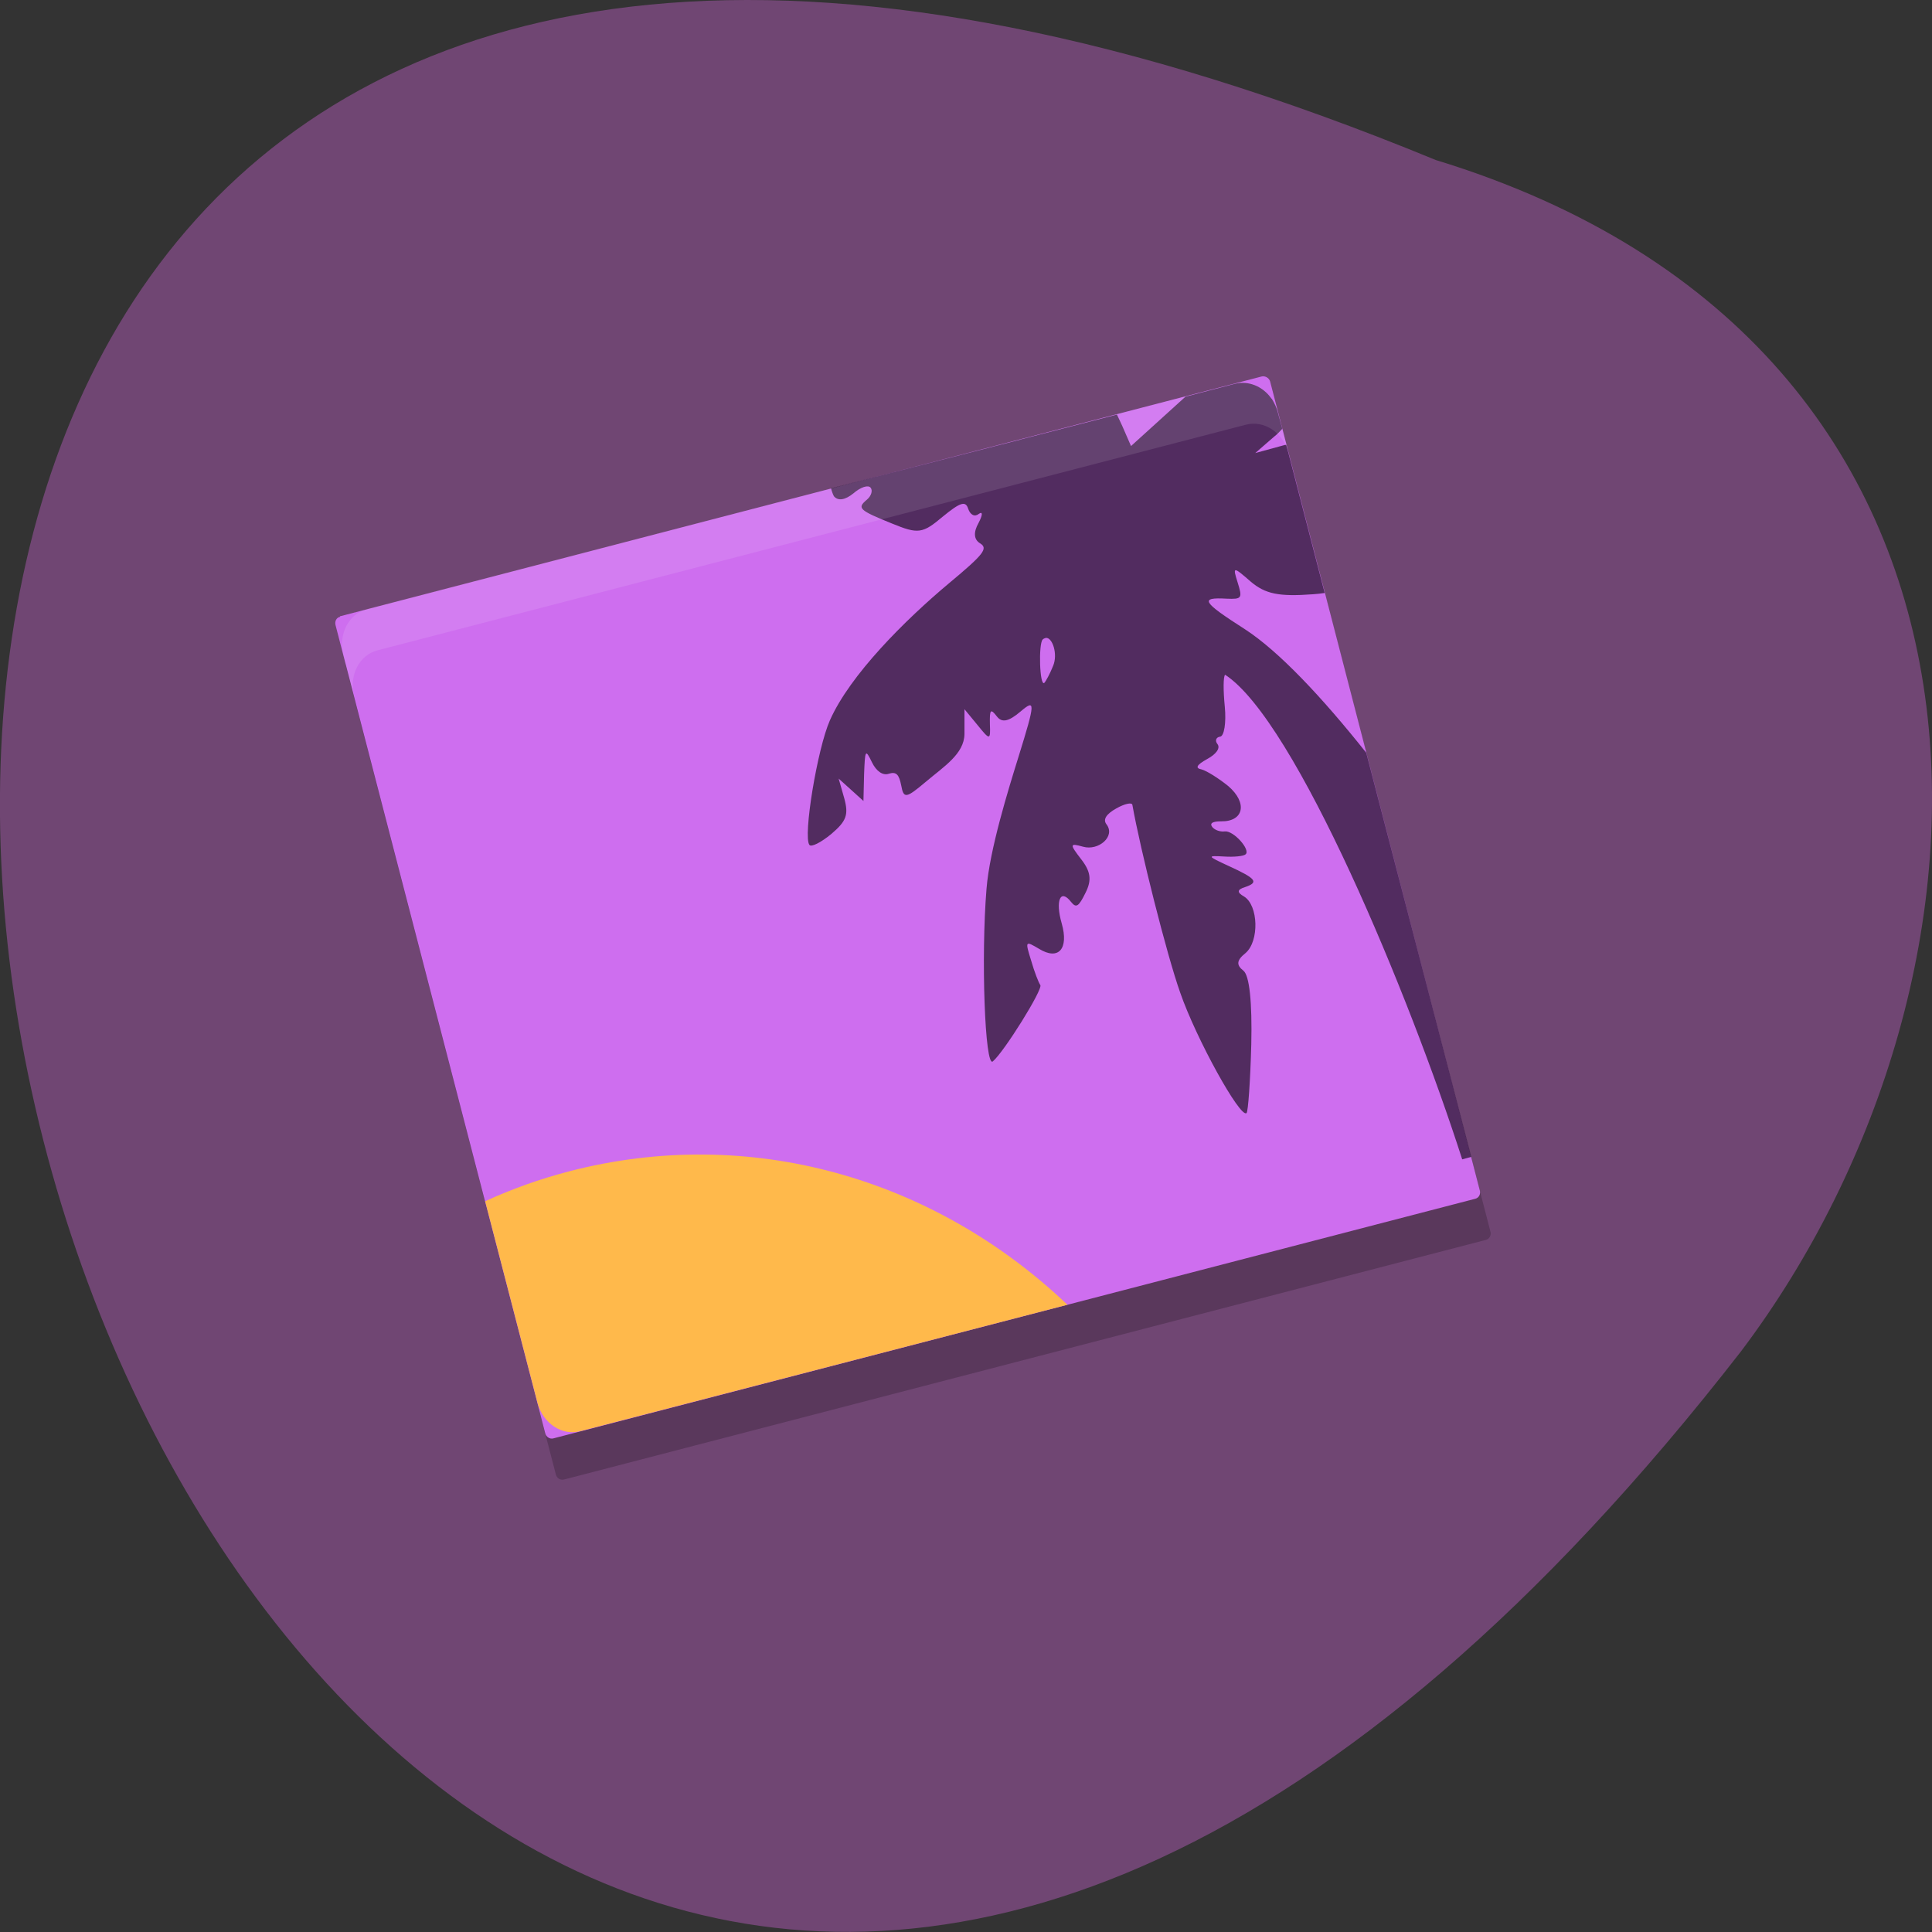 <svg xmlns="http://www.w3.org/2000/svg" viewBox="0 0 24 24"><rect x="0" y="0" width="24" height="24" fill="#333333" stroke="none"/><path d="m 17.836 1.988 c -30.883 -12.719 -16.375 40.77 3.793 14.797 c 3.516 -4.66 3.785 -12.484 -3.793 -14.797" fill="#704673"/><path d="m 4.355 8.164 l 11.453 -2.977 c 0.043 -0.012 0.086 0.016 0.098 0.063 l 2.609 10.05 c 0.012 0.043 -0.012 0.09 -0.055 0.102 l -11.453 2.977 c -0.047 0.012 -0.09 -0.016 -0.102 -0.063 l -2.609 -10.05 c -0.012 -0.043 0.016 -0.09 0.059 -0.102" fill-opacity="0.2"/><path d="m 4.223 7.656 l 11.453 -2.98 c 0.043 -0.008 0.09 0.02 0.102 0.063 l 2.605 10.05 c 0.012 0.047 -0.012 0.09 -0.055 0.102 l -11.453 2.977 c -0.043 0.012 -0.09 -0.016 -0.102 -0.063 l -2.605 -10.04 c -0.012 -0.047 0.012 -0.094 0.055 -0.102" fill="#ce6eef"/><path d="m 7.07 14.551 c -0.363 0.094 -0.711 0.219 -1.043 0.371 l 0.652 2.512 c 0.07 0.25 0.305 0.406 0.531 0.344 l 6.05 -1.57 c -1.656 -1.574 -3.945 -2.242 -6.195 -1.656" fill="#ffb94b" fill-rule="evenodd"/><path d="m 10.324 6.066 c 0.004 0.023 0.023 0.078 0.035 0.098 c 0.051 0.063 0.141 0.047 0.242 -0.035 c 0.09 -0.078 0.184 -0.109 0.215 -0.07 c 0.027 0.035 0.008 0.102 -0.047 0.148 c -0.125 0.105 -0.102 0.129 0.313 0.297 c 0.324 0.133 0.379 0.125 0.629 -0.086 c 0.219 -0.18 0.285 -0.199 0.316 -0.098 c 0.027 0.078 0.082 0.105 0.133 0.063 c 0.051 -0.035 0.047 0.016 -0.004 0.113 c -0.066 0.117 -0.059 0.207 0.02 0.254 c 0.102 0.063 0.043 0.137 -0.383 0.492 c -0.547 0.457 -1.234 1.141 -1.484 1.707 c -0.156 0.352 -0.336 1.445 -0.254 1.547 c 0.023 0.031 0.145 -0.031 0.273 -0.137 c 0.188 -0.16 0.215 -0.238 0.16 -0.441 l -0.07 -0.246 l 0.152 0.137 l 0.156 0.141 l 0.008 -0.332 c 0.012 -0.309 0.016 -0.316 0.098 -0.148 c 0.055 0.113 0.137 0.168 0.211 0.141 c 0.09 -0.027 0.125 0.008 0.152 0.145 c 0.031 0.168 0.059 0.164 0.309 -0.047 c 0.223 -0.188 0.473 -0.344 0.477 -0.59 v -0.309 l 0.164 0.199 c 0.152 0.188 0.16 0.188 0.152 -0.012 c -0.004 -0.184 0.008 -0.199 0.086 -0.098 c 0.063 0.082 0.145 0.066 0.293 -0.059 c 0.188 -0.16 0.188 -0.121 -0.023 0.559 c -0.125 0.402 -0.359 1.152 -0.398 1.641 c -0.07 0.844 -0.02 2.227 0.078 2.145 c 0.137 -0.113 0.629 -0.902 0.59 -0.949 c -0.02 -0.027 -0.074 -0.164 -0.113 -0.301 c -0.078 -0.25 -0.074 -0.25 0.098 -0.148 c 0.242 0.148 0.371 0 0.281 -0.316 c -0.082 -0.285 -0.016 -0.438 0.117 -0.266 c 0.063 0.078 0.094 0.059 0.18 -0.117 c 0.078 -0.156 0.063 -0.262 -0.055 -0.414 c -0.145 -0.188 -0.145 -0.203 0.023 -0.156 c 0.191 0.055 0.41 -0.129 0.289 -0.281 c -0.043 -0.059 0 -0.125 0.125 -0.195 c 0.105 -0.059 0.195 -0.078 0.199 -0.043 c 0.098 0.551 0.426 1.859 0.594 2.332 c 0.199 0.574 0.746 1.563 0.824 1.496 c 0.02 -0.016 0.047 -0.402 0.059 -0.855 c 0.012 -0.523 -0.023 -0.855 -0.098 -0.914 c -0.09 -0.07 -0.086 -0.129 0.027 -0.219 c 0.172 -0.148 0.16 -0.594 -0.02 -0.703 c -0.09 -0.051 -0.086 -0.086 0.016 -0.117 c 0.172 -0.059 0.137 -0.105 -0.207 -0.262 c -0.27 -0.125 -0.27 -0.129 -0.055 -0.117 c 0.121 0.008 0.242 -0.004 0.266 -0.027 c 0.066 -0.055 -0.148 -0.297 -0.258 -0.285 c -0.055 0.008 -0.125 -0.016 -0.156 -0.055 c -0.035 -0.047 0.004 -0.07 0.109 -0.07 c 0.285 0.004 0.332 -0.23 0.09 -0.438 c -0.121 -0.098 -0.27 -0.191 -0.332 -0.207 c -0.082 -0.016 -0.063 -0.055 0.07 -0.129 c 0.117 -0.063 0.164 -0.137 0.129 -0.184 c -0.035 -0.043 -0.02 -0.086 0.031 -0.094 c 0.051 -0.004 0.078 -0.172 0.059 -0.371 c -0.02 -0.199 -0.02 -0.379 0.004 -0.398 c 0.875 0.57 2.289 3.977 2.945 6.02 l 0.113 -0.031 l -1.305 -5.02 c -0.547 -0.688 -1.086 -1.262 -1.508 -1.535 c -0.531 -0.34 -0.566 -0.398 -0.227 -0.379 c 0.191 0.008 0.199 -0.004 0.137 -0.203 c -0.063 -0.199 -0.055 -0.199 0.164 -0.008 c 0.18 0.152 0.348 0.188 0.773 0.156 c 0.055 -0.004 0.094 -0.008 0.145 -0.016 l -0.477 -1.84 c -0.008 0 -0.016 0 -0.027 0.004 l -0.359 0.098 l 0.234 -0.203 c 0.039 -0.031 0.07 -0.063 0.102 -0.098 l -0.055 -0.203 c -0.016 -0.063 -0.043 -0.117 -0.074 -0.168 c -0.004 -0.004 -0.004 -0.004 -0.008 -0.008 c -0.105 -0.148 -0.281 -0.223 -0.453 -0.18 l -0.613 0.16 l -0.676 0.613 l -0.109 -0.25 c -0.016 -0.031 -0.047 -0.105 -0.066 -0.141 l -1.211 0.313 c 0 0 0 0.004 0 0.004 c 0 0 -0.008 0 -0.012 0 m 0.34 2.457 c 0.082 -0.008 0.152 0.203 0.09 0.348 c -0.039 0.098 -0.09 0.191 -0.109 0.211 c -0.059 0.047 -0.074 -0.488 -0.02 -0.539 c 0.012 -0.012 0.027 -0.016 0.039 -0.02" fill-opacity="0.6"/><path d="m 4.559 7.566 c -0.23 0.059 -0.359 0.316 -0.293 0.57 l 0.133 0.512 c -0.066 -0.258 0.063 -0.512 0.293 -0.57 l 10.781 -2.801 c 0.23 -0.063 0.469 0.098 0.535 0.355 l -0.133 -0.512 c -0.066 -0.258 -0.305 -0.414 -0.535 -0.355" fill="#fff" fill-opacity="0.102"/></svg>